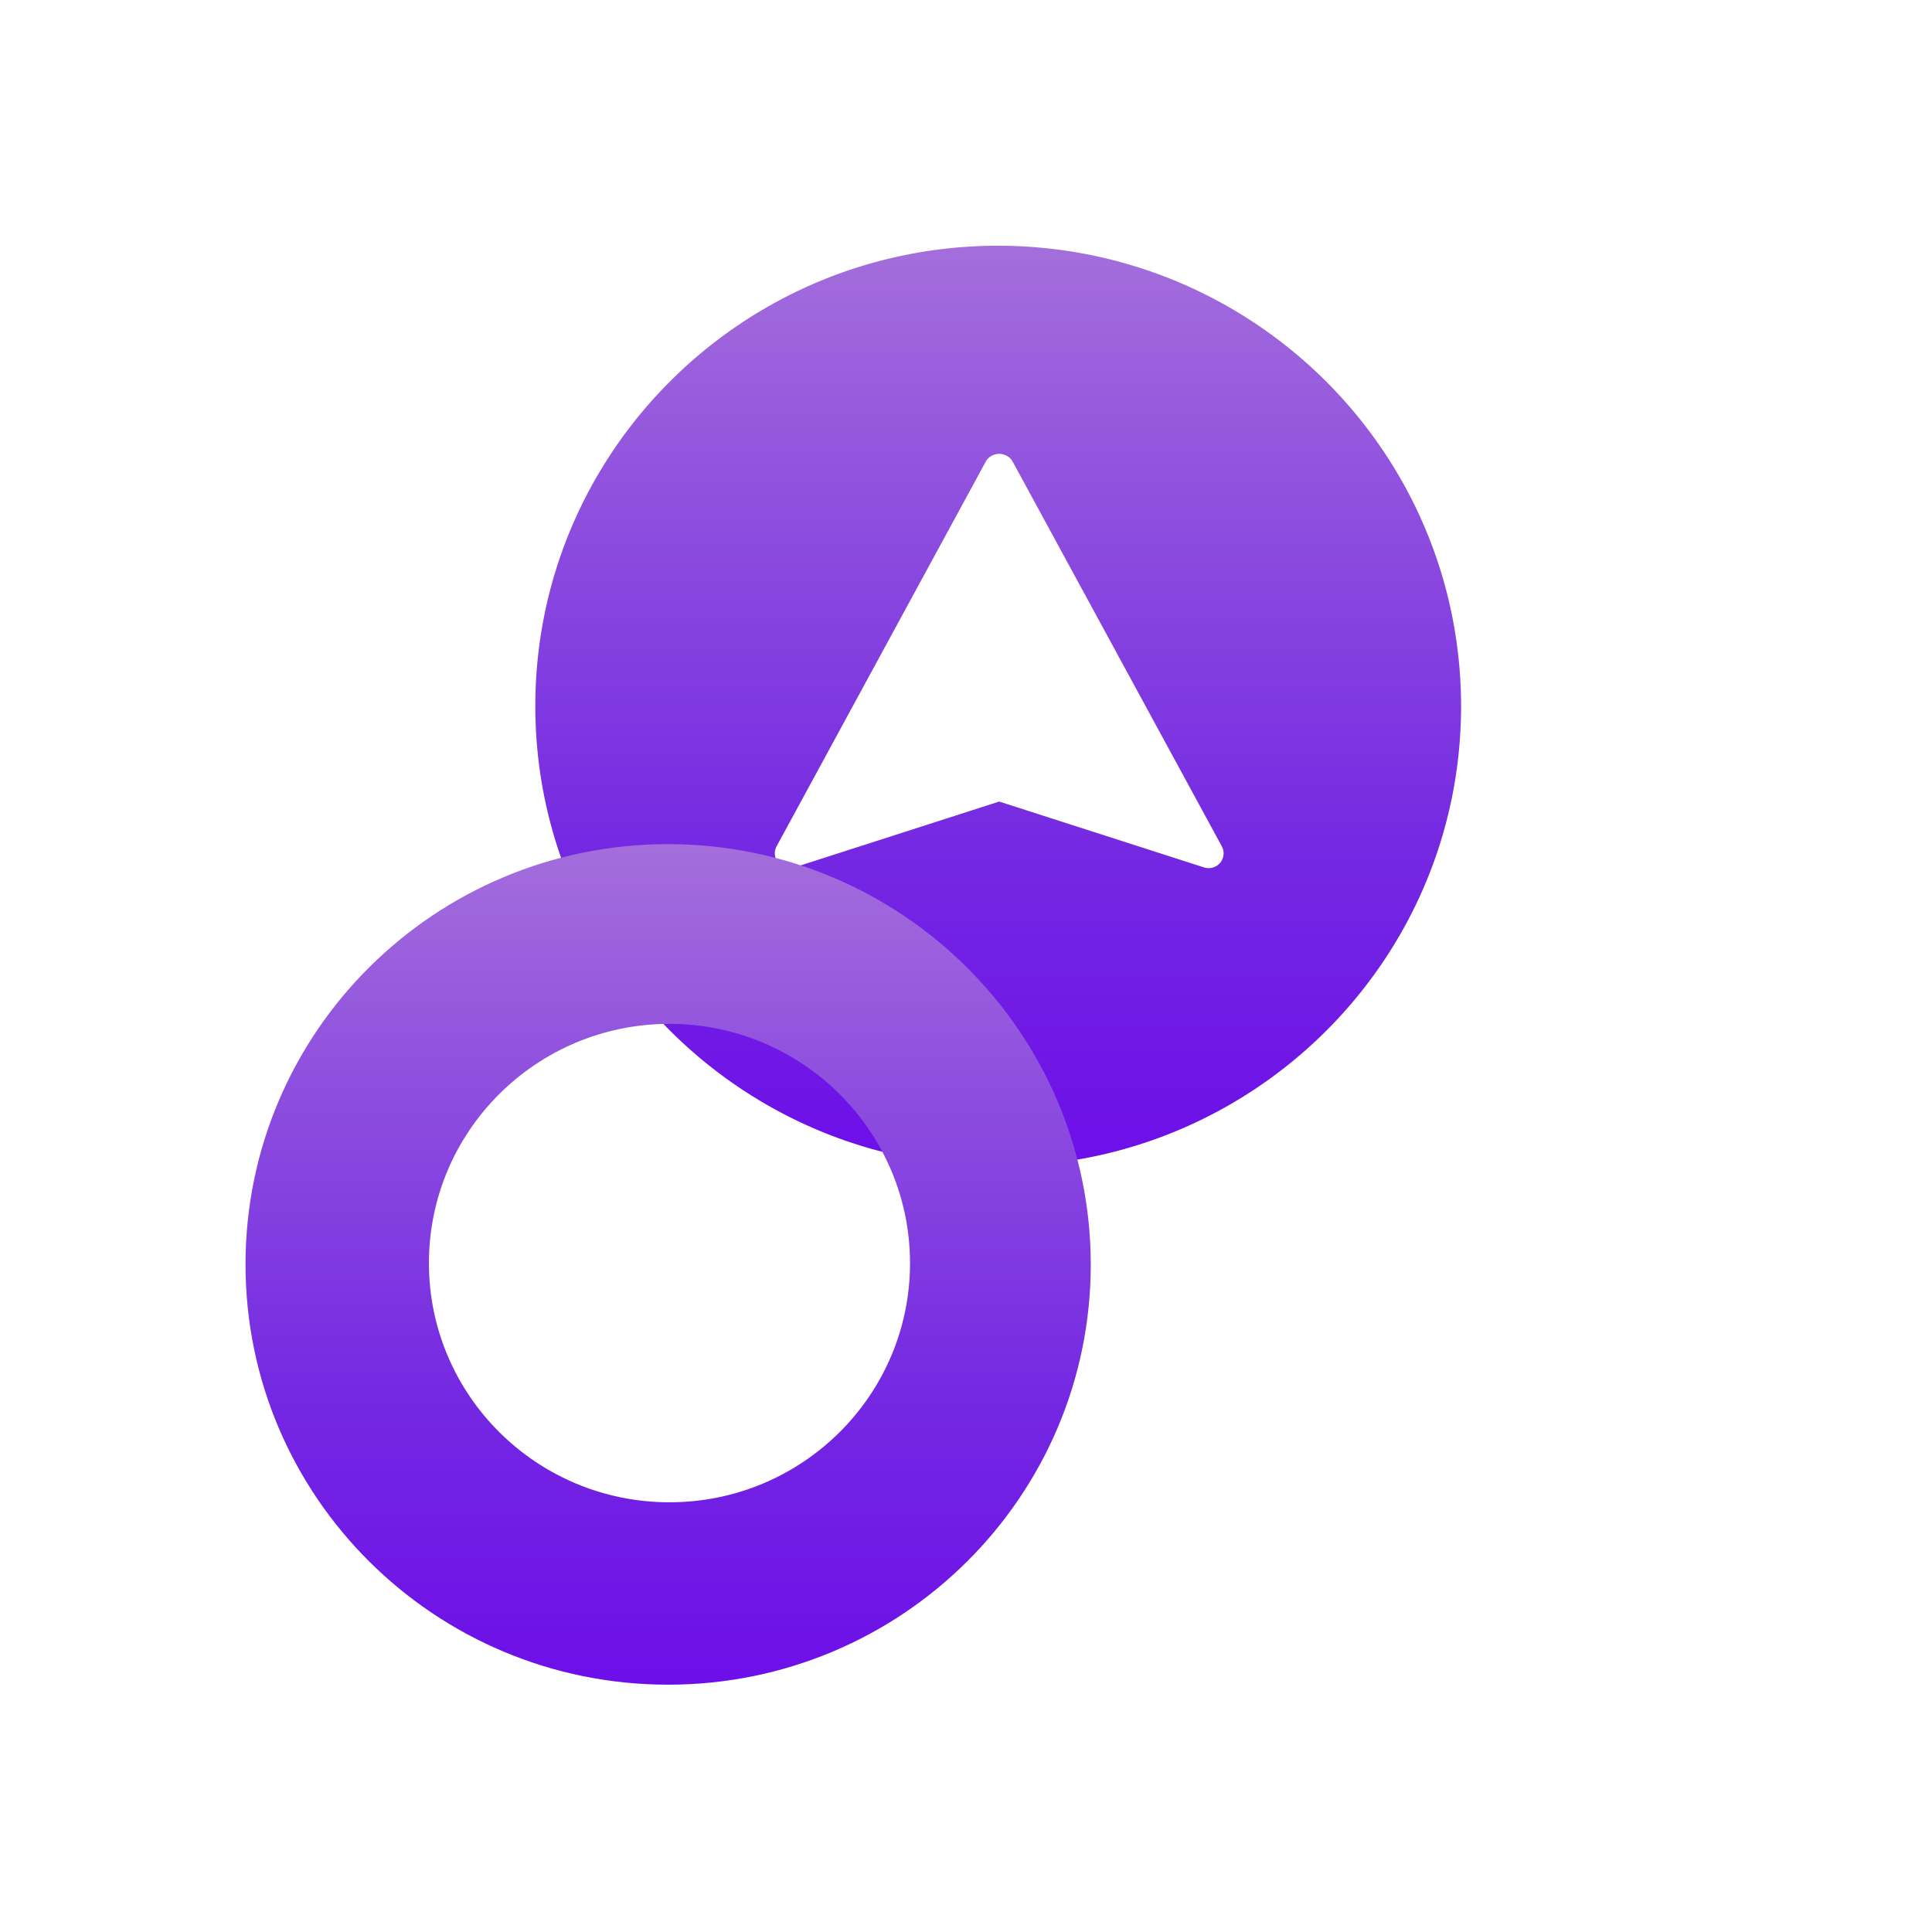 <svg width="960" height="960" xmlns="http://www.w3.org/2000/svg">
  <defs>
    <filter x="-32.6%" y="-32.8%" width="165.2%" height="165.6%" filterUnits="objectBoundingBox" id="b">
      <feGaussianBlur stdDeviation="50" in="SourceGraphic"/>
    </filter>
    <filter x="-35.7%" y="-35.9%" width="171.4%" height="171.8%" filterUnits="objectBoundingBox" id="c">
      <feGaussianBlur stdDeviation="50" in="SourceGraphic"/>
    </filter>
    <linearGradient id="a" x1="50%" y1="0%" x2="50%" y2="100%">
      <stop stop-color="#a46edb" offset="0%"/>
      <stop stop-color="#8b4adf" offset="33%"/>
      <stop stop-color="#7428e2" offset="66%"/>
      <stop stop-color="#6d0ee9" offset="100%"/>
    </linearGradient>
  </defs>
  <g transform="translate(-199 -204)" fill="url(#a)" fill-rule="nonzero">
    <path d="M496 122.1c-127.025 0-230 102.402-230 228.722 0 126.32 102.975 228.722 230 228.722s230-102.402 230-228.722c-.147-126.259-103.036-228.576-230-228.722Zm110.276 306.628a7.479 7.479 0 0 1-8.006 2.283l-101.772-32.726-101.772 32.726a7.479 7.479 0 0 1-8-2.287 7.306 7.306 0 0 1-.839-8.205l104.07-191.42a7.749 7.749 0 0 1 6.541-3.577 7.749 7.749 0 0 1 6.542 3.576L607.109 420.52a7.306 7.306 0 0 1-.833 8.21Z" filter="url(#b)" transform="translate(199 204)"/>
    <path d="M332 419.439c115.924.134 209.866 93.553 210 208.833 0 115.336-94.02 208.834-210 208.834s-210-93.498-210-208.834c0-115.335 94.02-208.833 210-208.833Zm.66 89.312c-66.013 0-119.528 53.218-119.528 118.865 0 65.646 53.515 118.864 119.528 118.864 66.014 0 119.529-53.218 119.529-118.864C452.112 562 398.642 508.827 332.66 508.75Z" filter="url(#c)" transform="translate(199 204)"/>
  </g>
</svg>
